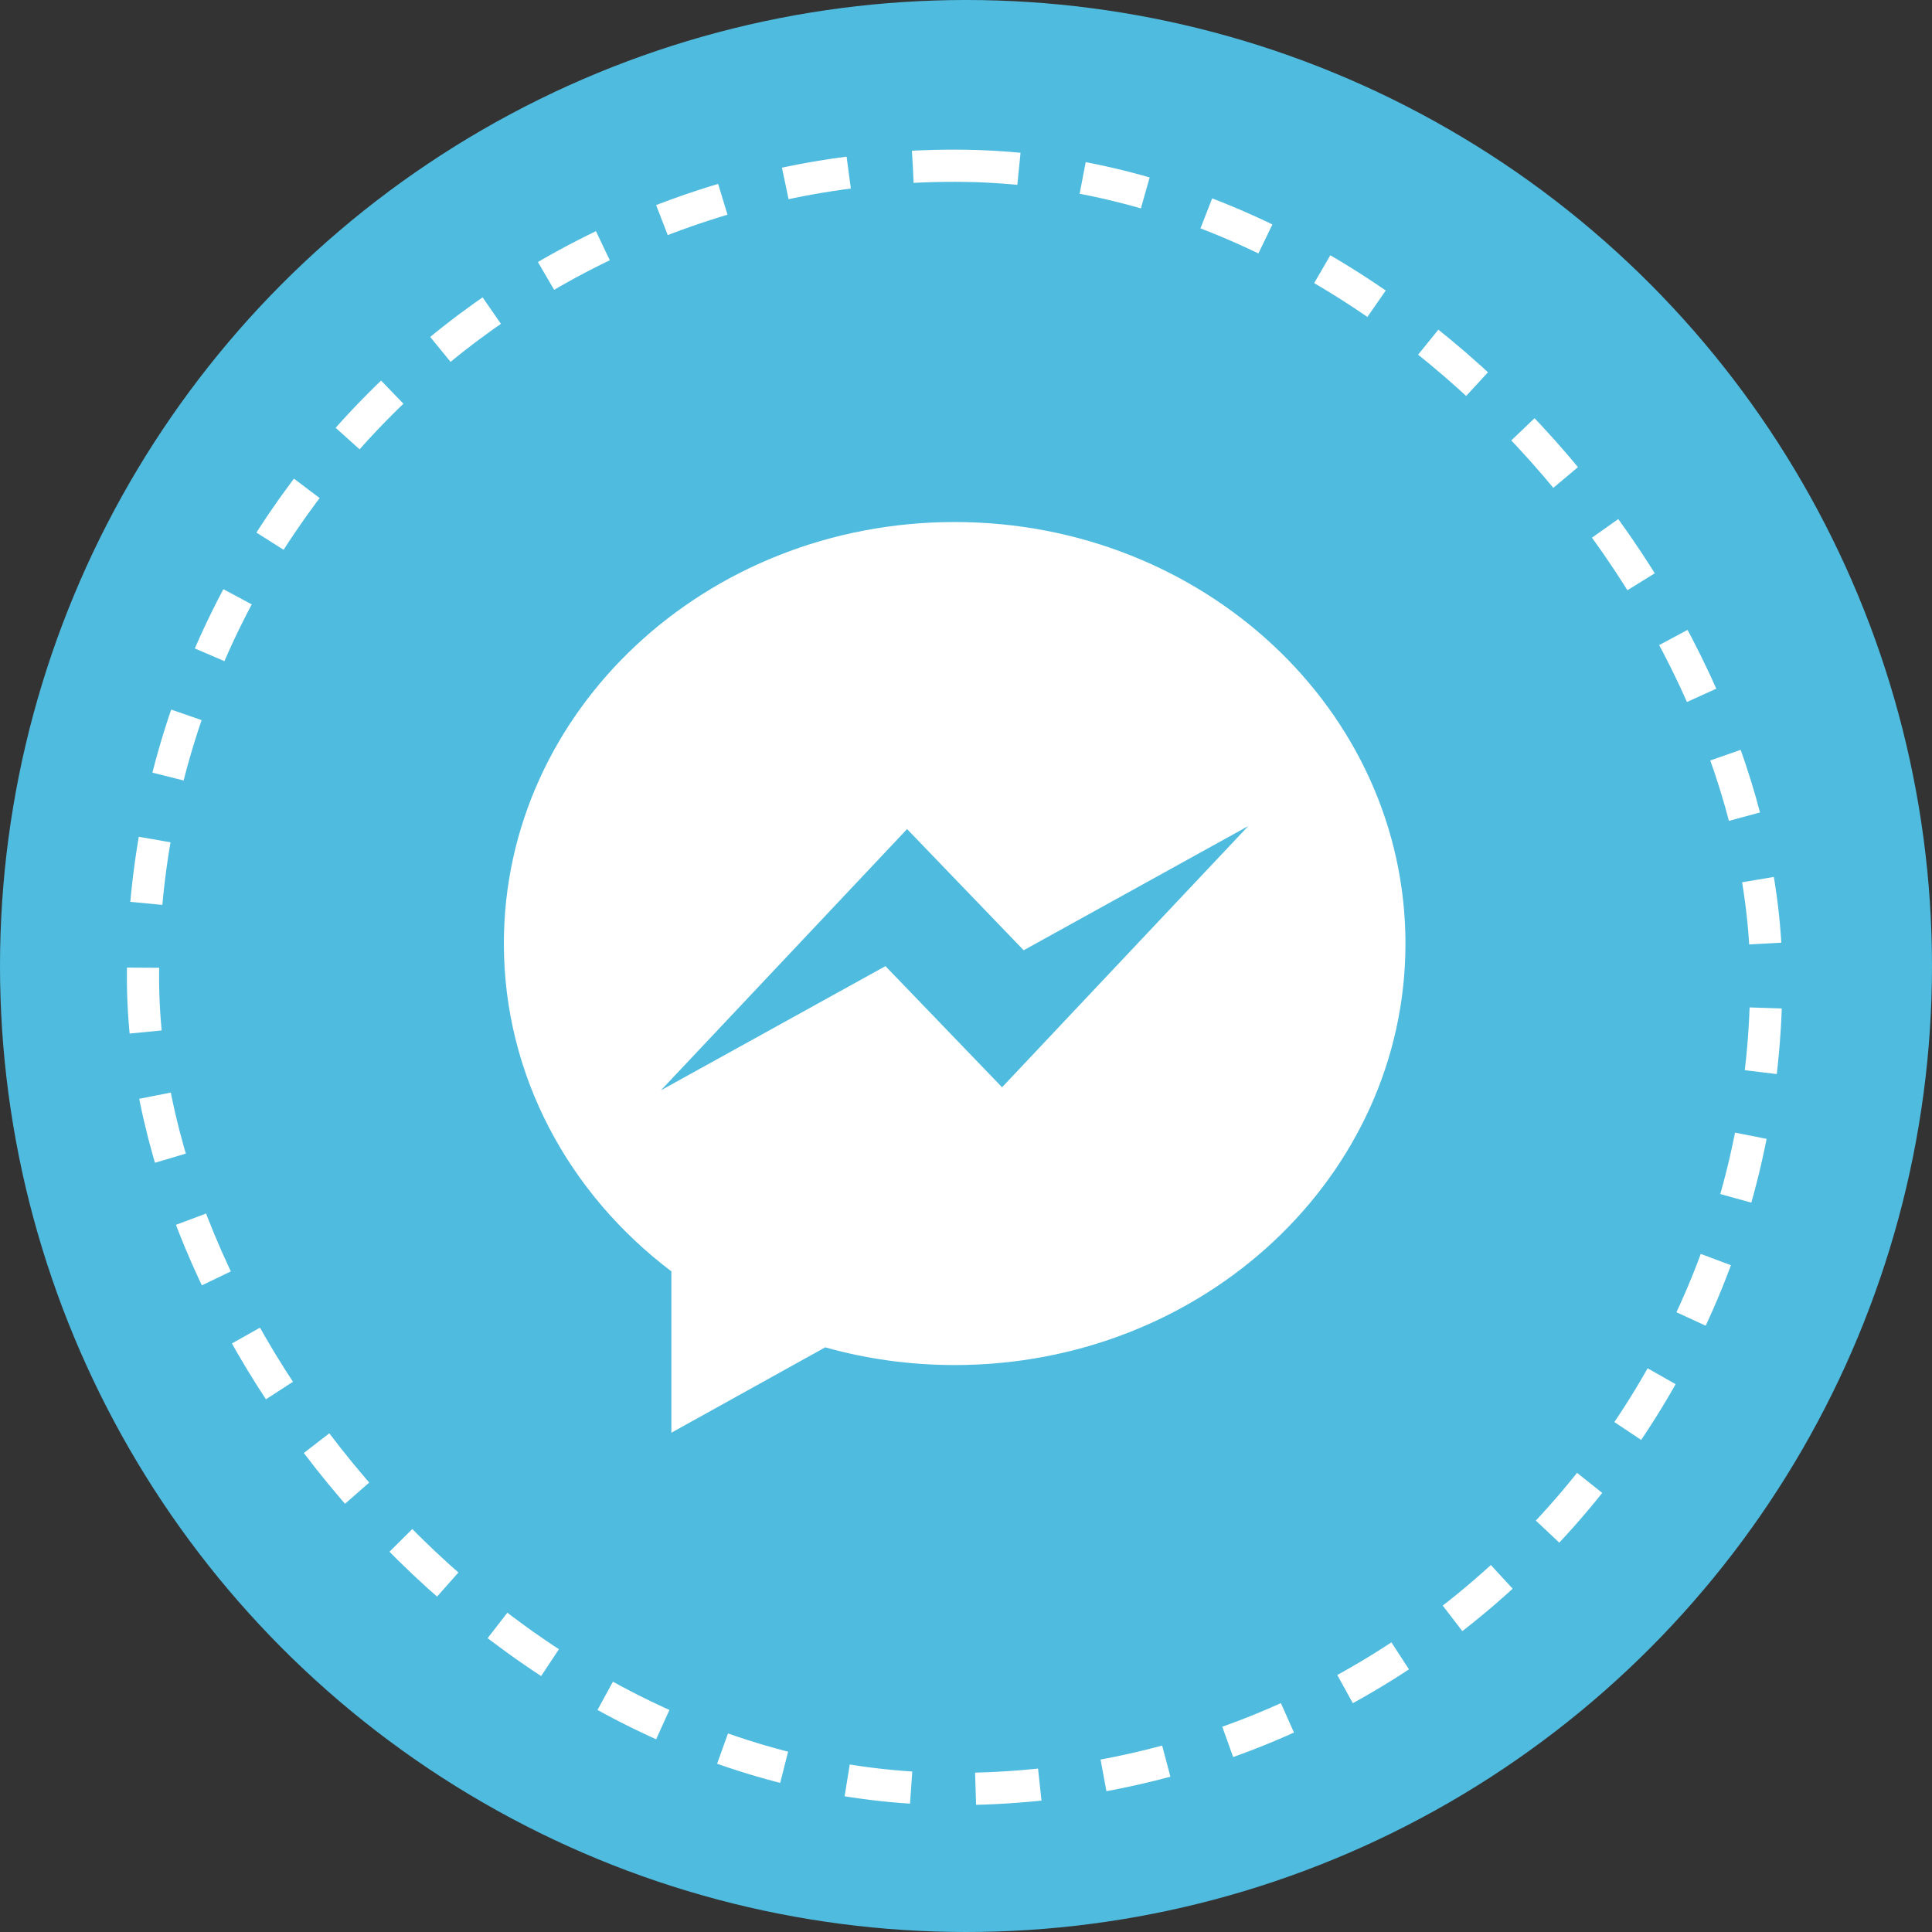 <svg width="60" height="60" viewBox="0 0 60 60" fill="none" xmlns="http://www.w3.org/2000/svg">
<rect x="0" y="0" width="60" height="60" fill="#333333" stroke="none"/>
<circle cx="30" cy="30" r="30" fill="#4FBBDF"/>
<rect x="4.441" y="5.147" width="50.412" height="50.412" rx="25.206" fill="#4FBBDF"/>
<rect x="4.441" y="5.147" width="50.412" height="50.412" rx="25.206" stroke="white" stroke-dasharray="2 2"/>
<path d="M29.647 16.212C21.916 16.212 15.648 22.071 15.648 29.303C15.648 33.414 17.676 37.084 20.85 39.483V44.494L25.628 41.843C26.902 42.201 28.248 42.393 29.648 42.393C37.379 42.393 43.648 36.532 43.648 29.303C43.646 22.071 37.377 16.212 29.647 16.212ZM31.12 33.766L27.499 30.004L20.526 33.86L28.17 25.748L31.791 29.511L38.766 25.654L31.12 33.766Z" fill="white"/>
</svg>
